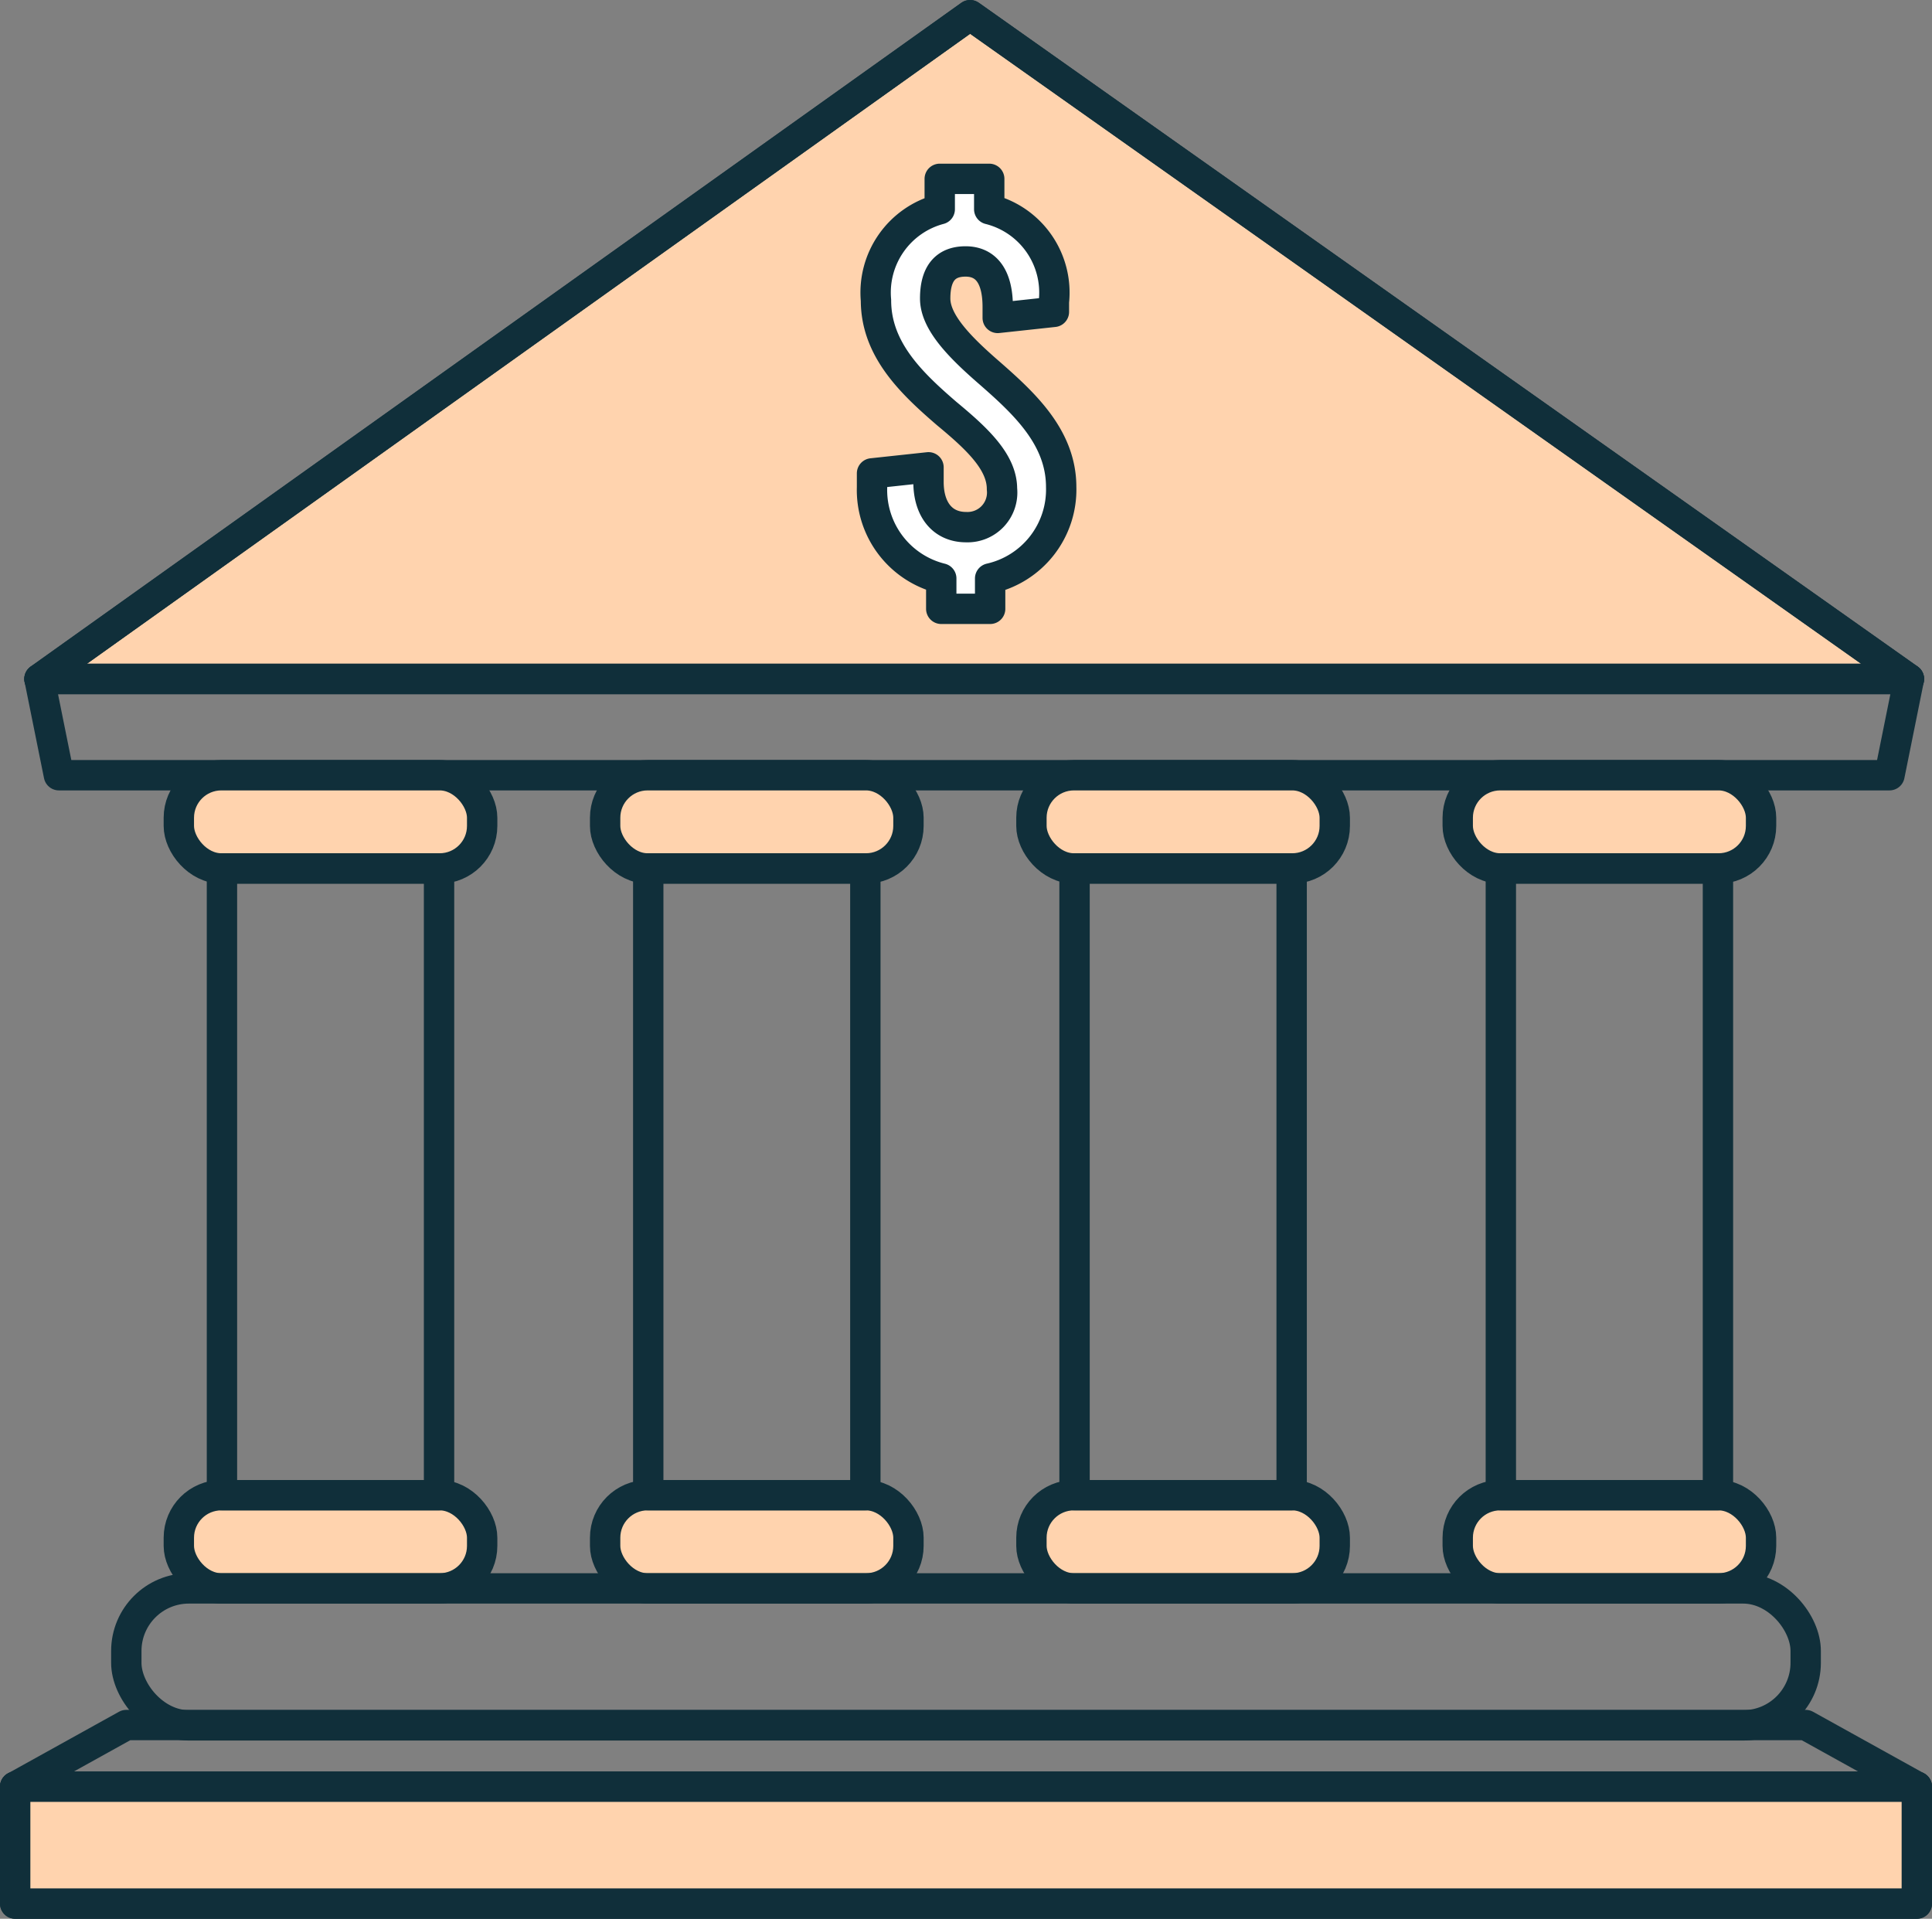 <svg xmlns="http://www.w3.org/2000/svg" viewBox="0 0 63.63 63.19"><rect x="0" y="0" width="63.63" height="63.19" fill="#808080" stroke="none"/><defs><style>.cls-1{fill:#ffd3ae;}.cls-2{fill:none;stroke:#102f3a;stroke-linecap:round;stroke-linejoin:round;}.cls-3{fill:#fff;}</style></defs><g id="Layer_2" data-name="Layer 2"><g id="Layer_1-2" data-name="Layer 1"><polygon class="cls-1" points="1.3 22.36 31.95 0.5 62.87 22.36 1.3 22.36"/><polygon class="cls-1" points="1.3 22.36 31.95 0.5 62.87 22.36 1.3 22.36"/><polygon class="cls-2" points="1.3 22.36 31.95 0.5 62.87 22.36 1.3 22.36"/><polygon class="cls-2" points="1.3 22.36 31.95 0.5 62.87 22.36 1.3 22.36"/><polygon class="cls-2" points="62.23 25.53 1.94 25.53 1.3 22.36 62.87 22.36 62.23 25.53"/><rect class="cls-1" x="5.89" y="25.53" width="9.99" height="3.07" rx="1.4"/><rect class="cls-1" x="19.93" y="25.53" width="9.99" height="3.07" rx="1.4"/><rect class="cls-1" x="33.97" y="25.53" width="9.99" height="3.07" rx="1.4"/><rect class="cls-1" x="48.01" y="25.53" width="9.99" height="3.07" rx="1.4"/><rect class="cls-1" x="5.89" y="49.24" width="9.99" height="3.07" rx="1.4"/><rect class="cls-1" x="19.93" y="49.24" width="9.99" height="3.07" rx="1.4"/><rect class="cls-1" x="33.97" y="49.24" width="9.99" height="3.07" rx="1.4"/><rect class="cls-1" x="48.01" y="49.24" width="9.99" height="3.07" rx="1.4"/><rect class="cls-2" x="5.89" y="25.53" width="9.99" height="3.07" rx="1.4"/><rect class="cls-2" x="19.93" y="25.53" width="9.99" height="3.07" rx="1.4"/><rect class="cls-2" x="33.97" y="25.53" width="9.99" height="3.07" rx="1.4"/><rect class="cls-2" x="48.01" y="25.53" width="9.99" height="3.07" rx="1.4"/><rect class="cls-2" x="5.89" y="49.24" width="9.99" height="3.07" rx="1.4"/><rect class="cls-2" x="19.93" y="49.24" width="9.99" height="3.07" rx="1.4"/><rect class="cls-2" x="33.97" y="49.24" width="9.99" height="3.07" rx="1.4"/><rect class="cls-2" x="48.01" y="49.24" width="9.99" height="3.07" rx="1.4"/><rect class="cls-2" x="7.31" y="28.6" width="7.15" height="20.64"/><rect class="cls-2" x="21.35" y="28.6" width="7.15" height="20.64"/><rect class="cls-2" x="35.39" y="28.6" width="7.15" height="20.64"/><rect class="cls-2" x="49.43" y="28.6" width="7.15" height="20.64"/><rect class="cls-2" x="4.16" y="52.31" width="55.31" height="4.51" rx="2.06"/><polygon class="cls-2" points="63.13 58.84 0.5 58.84 4.16 56.81 59.47 56.81 63.13 58.84"/><rect class="cls-2" x="0.5" y="58.84" width="62.63" height="3.85"/><rect class="cls-1" x="0.5" y="58.84" width="62.63" height="3.85"/><rect class="cls-2" x="0.5" y="58.84" width="62.63" height="3.85"/><path class="cls-3" d="M32.61,19.05v1H31v-1a3,3,0,0,1-2.28-3v-.46l1.86-.2v.48c0,.92.47,1.49,1.24,1.49A1.14,1.14,0,0,0,33,16.1c0-.89-.83-1.66-1.82-2.48-1.16-1-2.33-2.11-2.33-3.73a2.84,2.84,0,0,1,2.1-3v-1h1.63v1a2.83,2.83,0,0,1,2.13,3.05v.33l-1.85.2v-.36c0-1-.38-1.5-1.06-1.5s-1,.42-1,1.22.85,1.64,1.82,2.48c1.14,1,2.33,2.11,2.33,3.73A3,3,0,0,1,32.61,19.05Z"/><path class="cls-2" d="M32.61,19.05v1H31v-1a3,3,0,0,1-2.28-3v-.46l1.86-.2v.48c0,.92.47,1.49,1.24,1.49A1.14,1.14,0,0,0,33,16.1c0-.89-.83-1.66-1.82-2.48-1.16-1-2.33-2.11-2.33-3.73a2.84,2.84,0,0,1,2.1-3v-1h1.63v1a2.83,2.83,0,0,1,2.13,3.05v.33l-1.85.2v-.36c0-1-.38-1.5-1.06-1.5s-1,.42-1,1.22.85,1.64,1.82,2.48c1.14,1,2.33,2.11,2.33,3.73A3,3,0,0,1,32.61,19.05Z"/></g></g></svg>